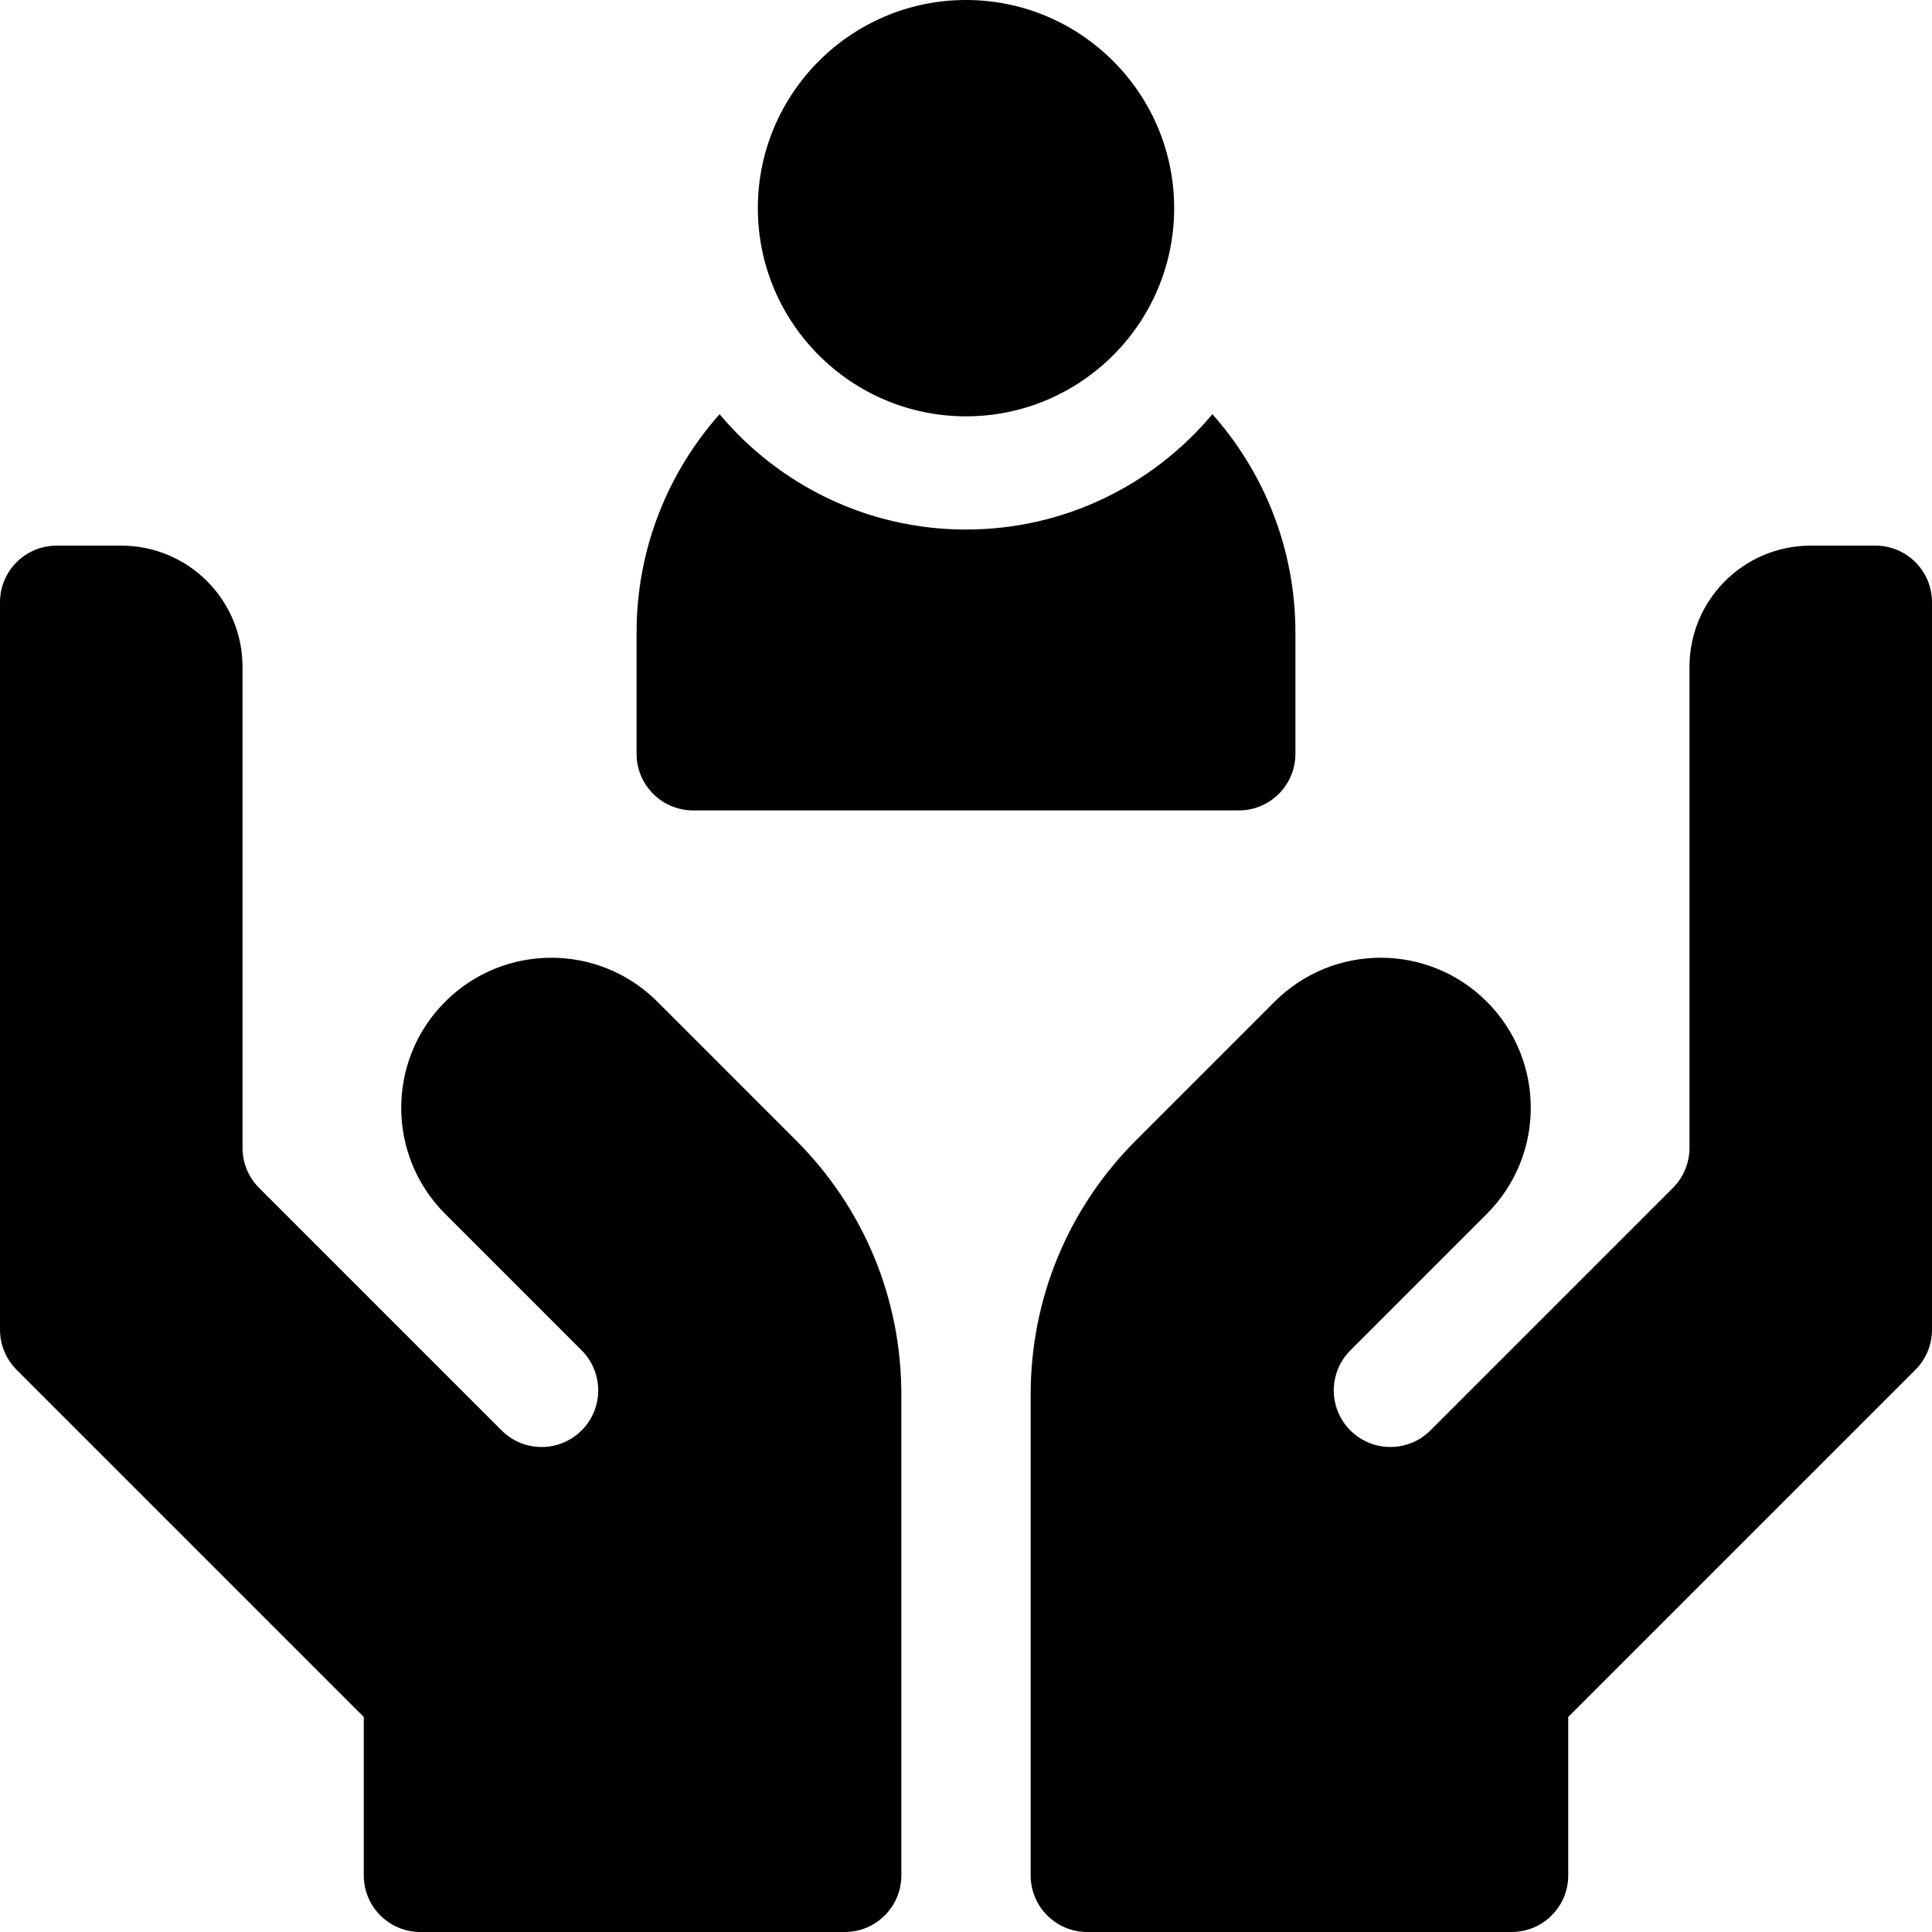 <svg id="Layer_1" enable-background="new 0 0 512 512" height="512" viewBox="0 0 512 512" width="512" xmlns="http://www.w3.org/2000/svg"><g><path d="m183.7 214.767h144.6c8.284 0 15-6.716 15-15v-32.133c0-22.182-8.32-42.454-21.998-57.871-15.635 18.67-39.101 30.57-65.302 30.57s-49.666-11.9-65.302-30.57c-13.678 15.417-21.998 35.689-21.998 57.871v32.133c0 8.284 6.716 15 15 15z"/><path d="m256 110.333c30.419 0 55.167-24.747 55.167-55.166s-24.748-55.167-55.167-55.167-55.167 24.748-55.167 55.167 24.748 55.166 55.167 55.166z"/><path d="m174.212 265.458c-15.529-15.529-40.707-15.529-56.236 0s-15.529 40.707 0 56.236l36.163 36.167c5.858 5.858 5.858 15.355 0 21.213-5.858 5.857-15.356 5.859-21.213 0 0 0-.001-.001-.001-.001l-64.265-64.266c-2.813-2.813-4.394-6.629-4.394-10.607v-127.467c0-17.753-14.356-32.133-32.133-32.133h-17.133c-8.284 0-15 6.716-15 15v192.8c0 3.979 1.58 7.793 4.394 10.606l92.006 92.007v41.987c0 8.284 6.716 15 15 15h112.466c8.284 0 15-6.716 15-15v-127.393c0-25.464-9.916-49.404-27.919-67.406z"/><path d="m497 144.6h-17.134c-17.777 0-32.133 14.381-32.133 32.133v127.467c0 3.978-1.58 7.793-4.394 10.607l-64.266 64.266s-.001.001-.001.001c-5.856 5.859-15.354 5.857-21.213 0-5.858-5.858-5.858-15.355 0-21.213l36.163-36.167c15.529-15.529 15.529-40.707 0-56.236s-40.707-15.529-56.236 0l-36.735 36.743c-18.003 18.002-27.919 41.942-27.919 67.406v127.393c0 8.284 6.716 15 15 15h112.466c8.284 0 15-6.716 15-15v-41.987l92.007-92.007c2.813-2.813 4.394-6.628 4.394-10.606v-192.8c.001-8.284-6.715-15-14.999-15z"/></g></svg>